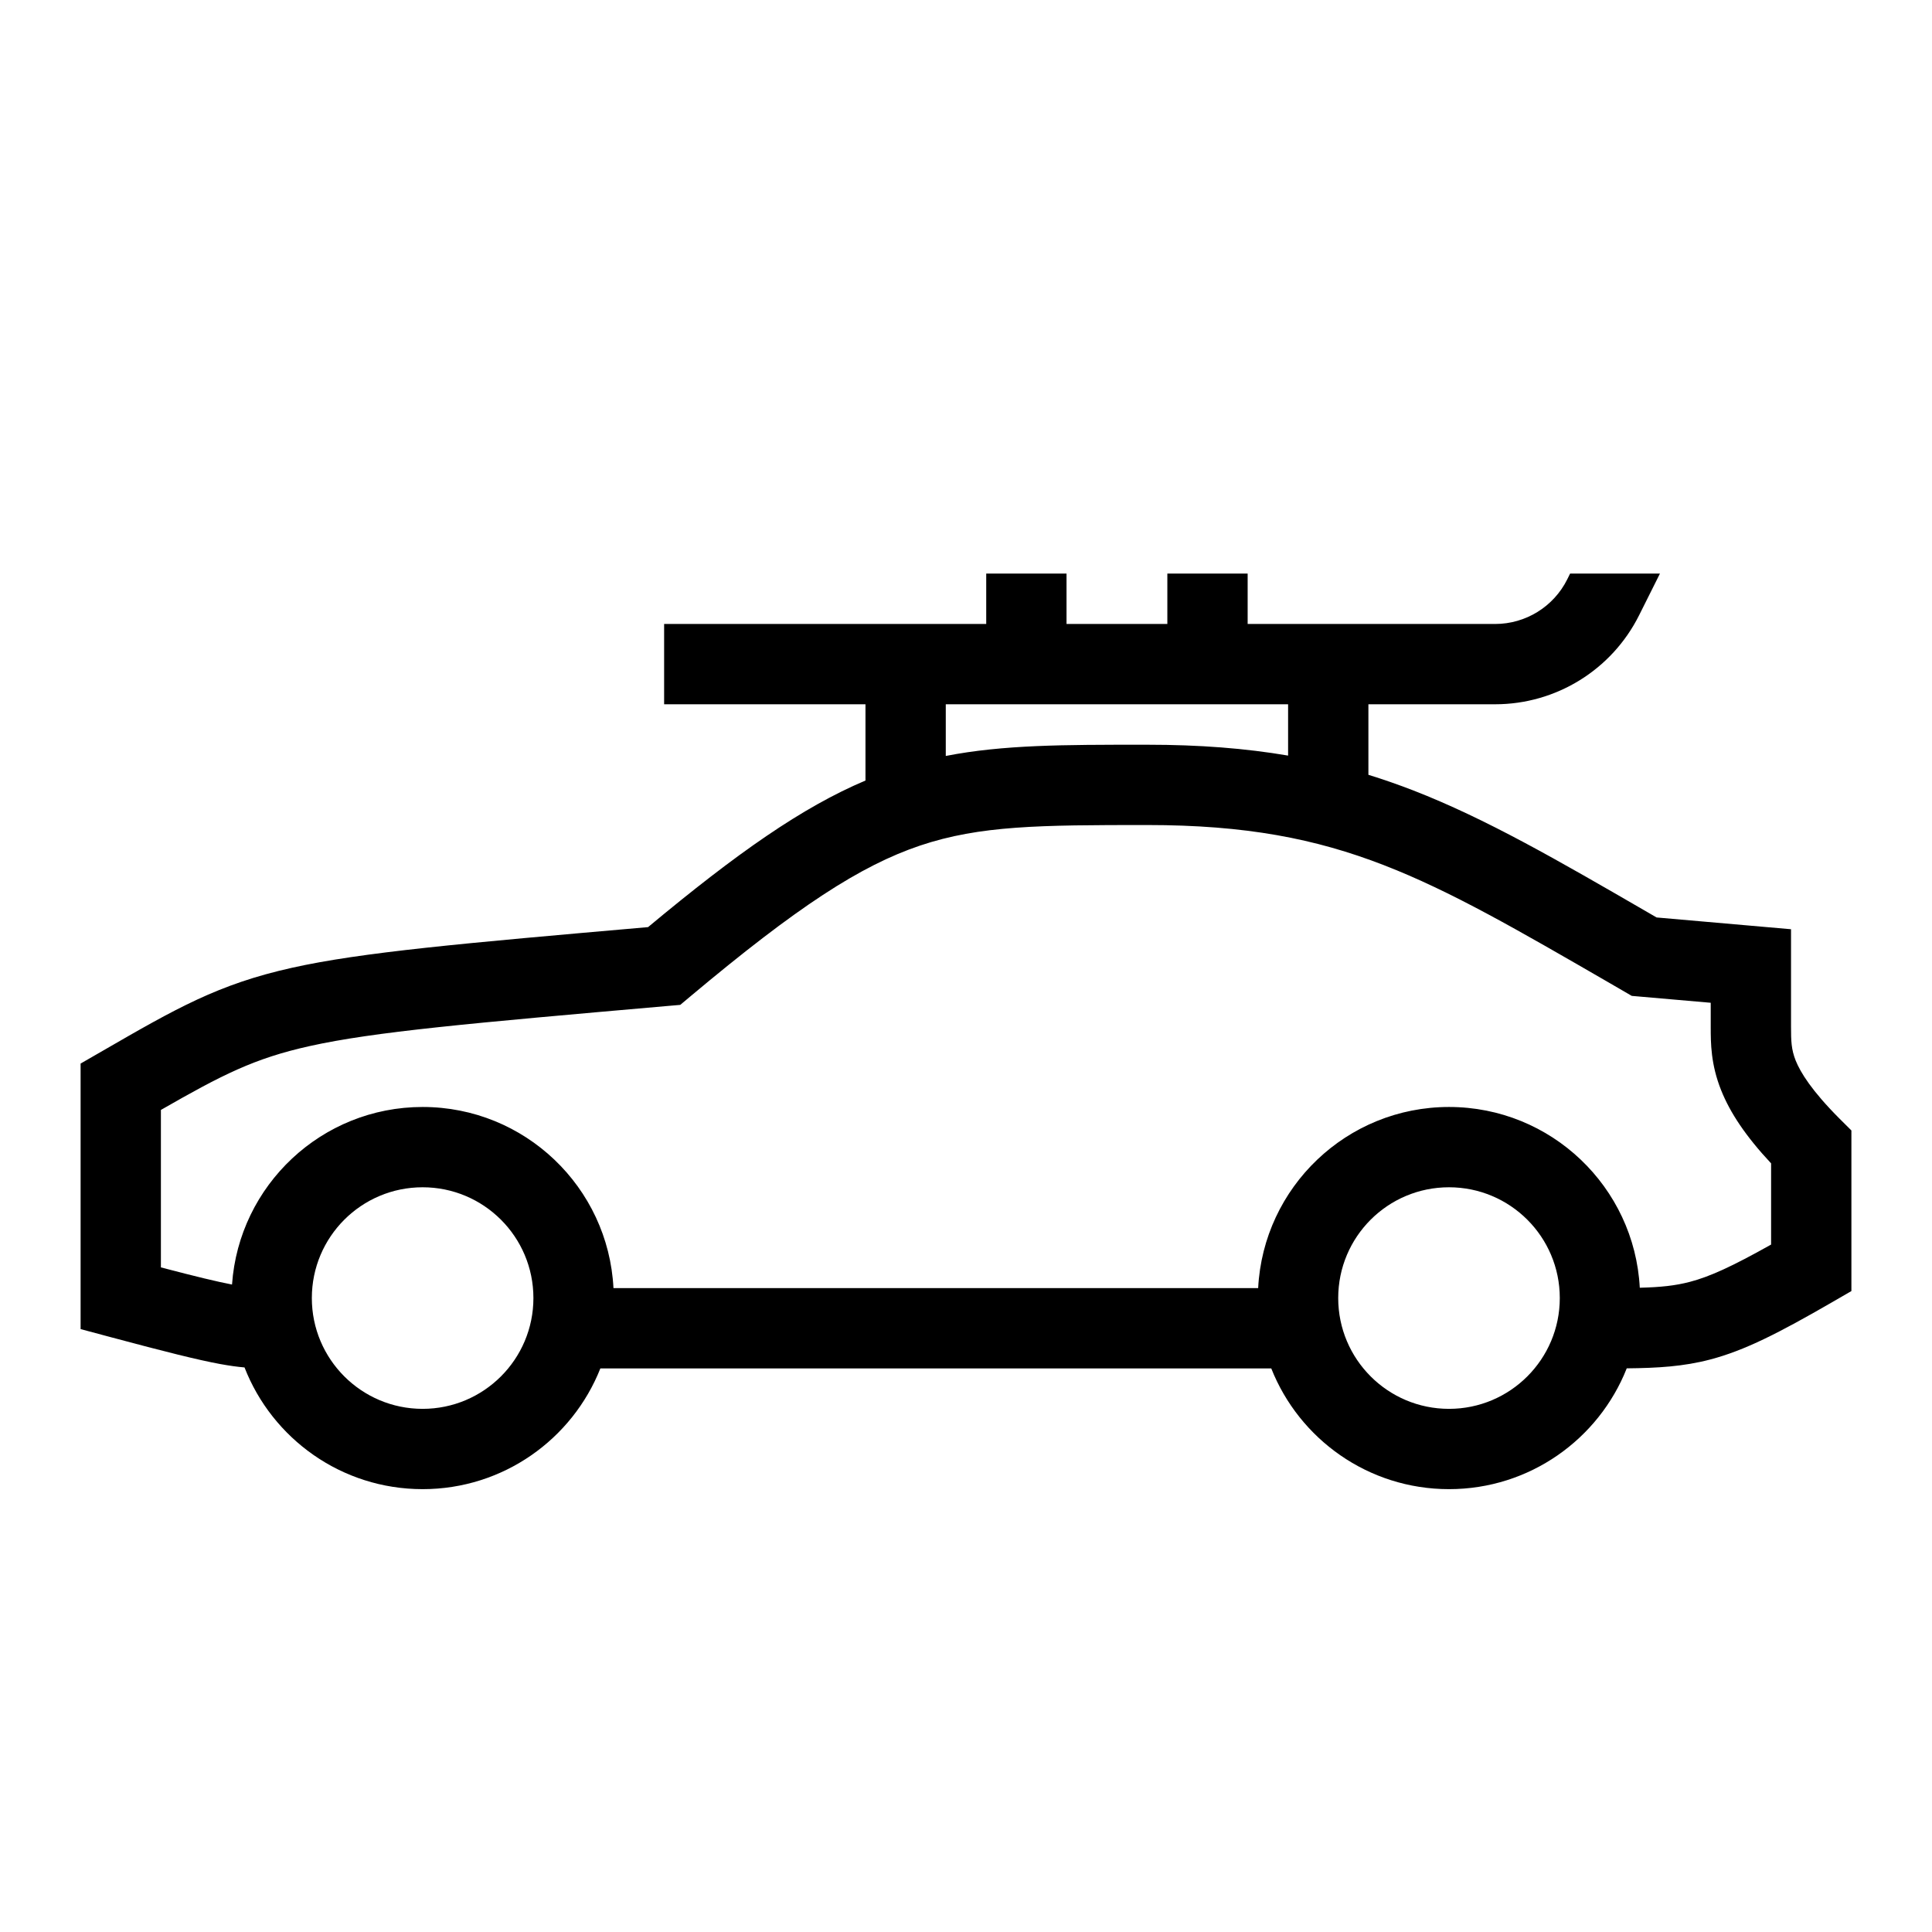 <svg width="48" height="48" viewBox="0 0 32 32" xmlns="http://www.w3.org/2000/svg"><path d="M26.006 9.5L25.958 9.597C25.732 10.049 25.27 10.335 24.764 10.335H20.665V9.5H19.335V10.335H17.665V9.5H16.335V10.335H11V11.665H14.335V12.928C13.29 13.37 12.213 14.124 10.734 15.356C7.633 15.627 5.992 15.772 4.838 16.029C3.613 16.301 2.915 16.704 1.701 17.405L1.335 17.616L1.335 22.014L1.828 22.146C2.75 22.393 3.276 22.524 3.643 22.592C3.802 22.621 3.932 22.639 4.05 22.649C4.51 23.829 5.657 24.665 7 24.665C8.337 24.665 9.48 23.836 9.944 22.665H21.056C21.52 23.836 22.663 24.665 24 24.665C25.337 24.665 26.48 23.836 26.944 22.664C27.458 22.659 27.883 22.634 28.325 22.518C28.899 22.368 29.47 22.074 30.333 21.576L30.665 21.384L30.665 18.724L30.47 18.53C30.005 18.064 29.822 17.763 29.742 17.566C29.669 17.381 29.665 17.244 29.665 17L29.665 15.391L27.438 15.196L27.29 15.11C25.8 14.247 24.613 13.56 23.406 13.091C23.16 12.996 22.914 12.91 22.665 12.833V11.665H24.764C25.773 11.665 26.696 11.095 27.148 10.192L27.494 9.5H26.006ZM21.335 12.515C20.631 12.395 19.87 12.335 19 12.335L18.919 12.335C17.628 12.335 16.617 12.335 15.665 12.521V11.665H21.335V12.515ZM27.988 21.232C27.746 21.295 27.509 21.32 27.16 21.329C27.072 19.661 25.691 18.335 24 18.335C22.307 18.335 20.925 19.664 20.839 21.335H10.161C10.075 19.664 8.693 18.335 7 18.335C5.327 18.335 3.958 19.633 3.843 21.276C3.598 21.229 3.248 21.145 2.665 20.992L2.665 18.384C3.679 17.803 4.208 17.531 5.126 17.327C6.197 17.089 7.77 16.95 11.058 16.662L11.267 16.644L11.428 16.509C13.208 15.016 14.252 14.338 15.24 14.005C16.233 13.672 17.221 13.665 19 13.665C20.633 13.665 21.788 13.89 22.925 14.331C24.033 14.761 25.133 15.399 26.669 16.287L27.027 16.495L28.335 16.609L28.335 17.015C28.335 17.271 28.335 17.628 28.508 18.059C28.657 18.432 28.916 18.821 29.335 19.269L29.335 20.614C28.682 20.98 28.317 21.146 27.988 21.232ZM5.165 21.5C5.165 20.486 5.987 19.665 7 19.665C8.013 19.665 8.835 20.486 8.835 21.5C8.835 22.513 8.013 23.335 7 23.335C5.987 23.335 5.165 22.513 5.165 21.5ZM22.165 21.5C22.165 20.486 22.986 19.665 24 19.665C25.013 19.665 25.835 20.486 25.835 21.5C25.835 22.513 25.013 23.335 24 23.335C22.986 23.335 22.165 22.513 22.165 21.5Z" fill="#000000" class="bmwfcol"/><title>car_side_roof_ski_rack_lt_48</title></svg>